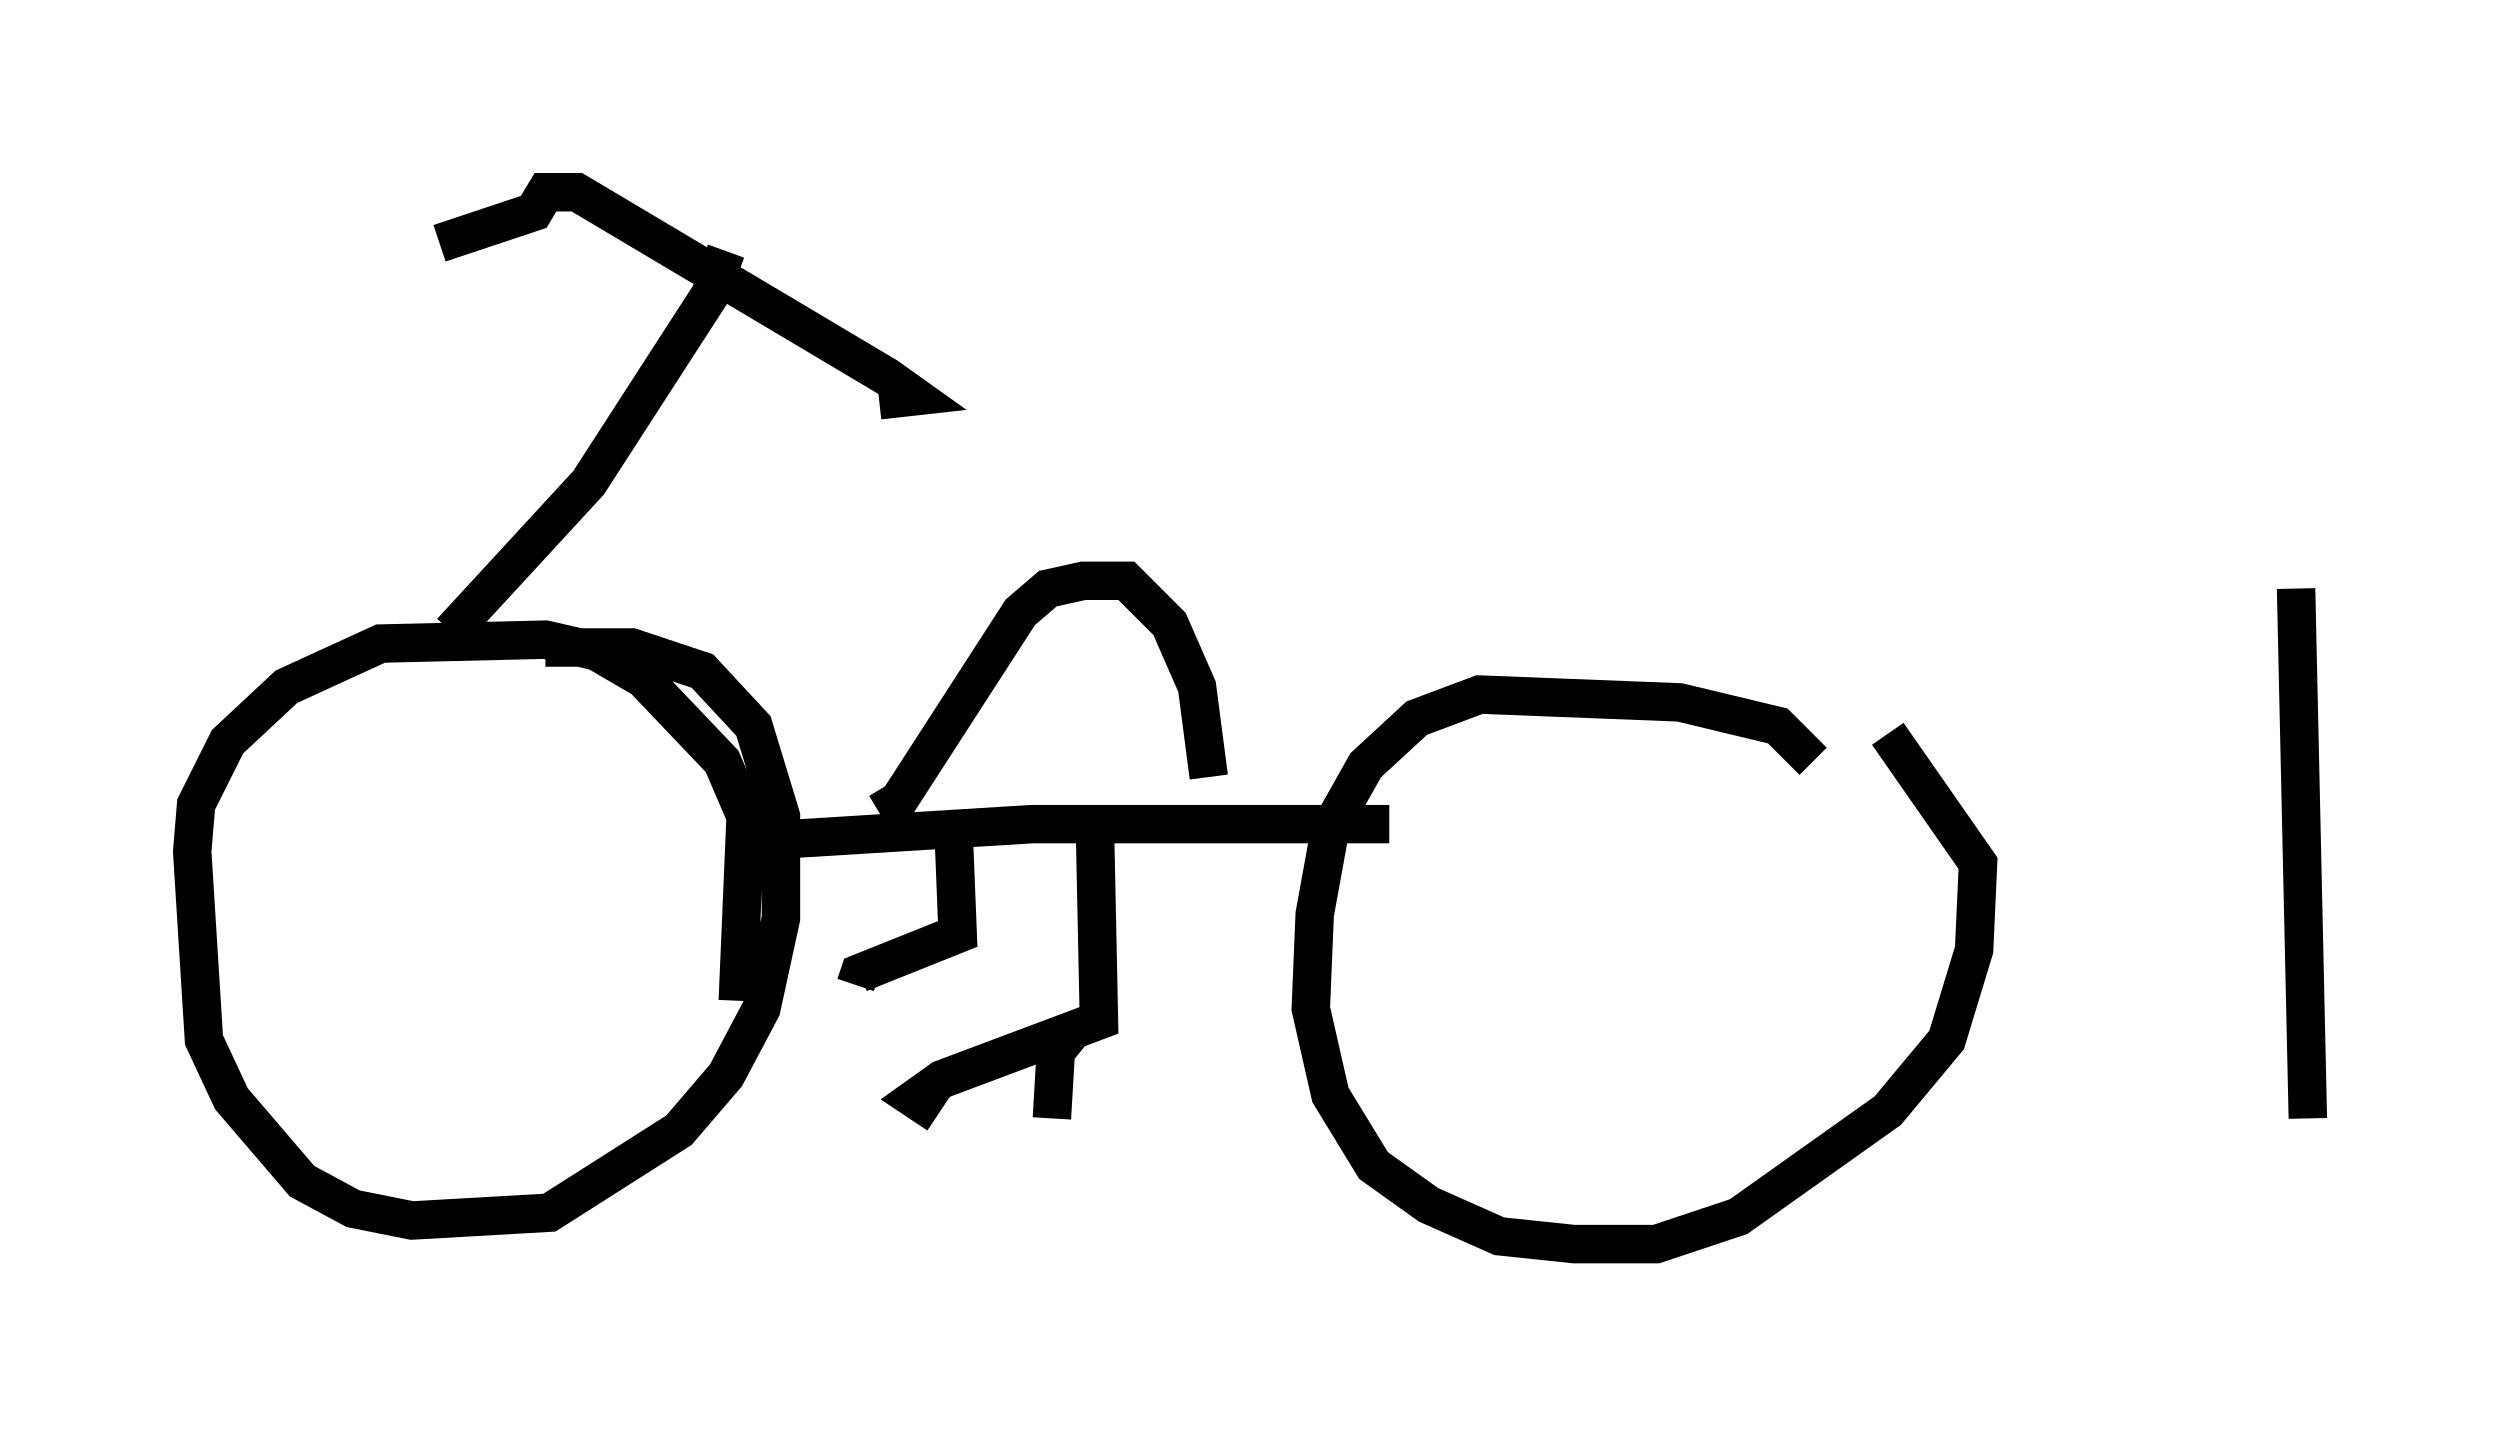 <?xml version="1.0" encoding="utf-8" ?>
<svg baseProfile="full" height="37.359" version="1.1" width="65.024" xmlns="http://www.w3.org/2000/svg" xmlns:ev="http://www.w3.org/2001/xml-events" xmlns:xlink="http://www.w3.org/1999/xlink"><defs /><rect fill="white" height="37.359" width="65.024" x="0" y="0" /><path d="M17.863, 29.092 m1.327, -3.063 l0.204, -4.798 -0.613, -1.429 l-2.042, -2.144 -1.225, -0.715 l-1.327, -0.306 -4.288, 0.102 l-2.45, 1.123 -1.531, 1.429 l-0.817, 1.633 -0.102, 1.225 l0.306, 4.9 0.715, 1.531 l1.838, 2.144 1.327, 0.715 l1.531, 0.306 3.573, -0.204 l3.369, -2.144 1.225, -1.429 l0.919, -1.735 0.51, -2.348 l0.0, -2.654 -0.715, -2.348 l-1.327, -1.429 -1.838, -0.613 l-2.246, 0.0 m32.973, 2.96 l-0.919, -0.919 -2.552, -0.613 l-5.206, -0.204 -1.633, 0.613 l-1.327, 1.225 -0.919, 1.633 l-0.408, 2.246 -0.102, 2.45 l0.51, 2.246 1.123, 1.838 l1.429, 1.021 1.838, 0.817 l1.94, 0.204 2.144, 0.0 l2.144, -0.715 3.879, -2.756 l1.531, -1.838 0.715, -2.348 l0.102, -2.246 -2.348, -3.369 m-29.707, 3.063 l0.817, -0.306 6.635, -0.408 l9.29, 0.0 m-13.271, -0.306 l0.51, -0.306 3.165, -4.9 l0.715, -0.613 0.919, -0.204 l1.123, 0.0 1.123, 1.123 l0.715, 1.633 0.306, 2.348 m-19.702, -3.777 l3.573, -3.879 3.165, -4.9 l0.408, -1.123 m-7.452, -0.204 l2.45, -0.817 0.306, -0.51 l0.817, 0.0 8.065, 4.798 l0.715, 0.51 -0.919, 0.102 m5.615, 11.229 l0.102, 4.9 -4.083, 1.531 l-0.715, 0.51 0.613, 0.408 m3.471, -2.144 l-0.408, 0.51 -0.102, 1.735 m-2.552, -7.35 l0.102, 2.552 -2.552, 1.021 l-0.102, 0.306 m37.771, 3.471 l-0.306, -13.781 " fill="none" stroke="black" stroke-width="1" /></svg>